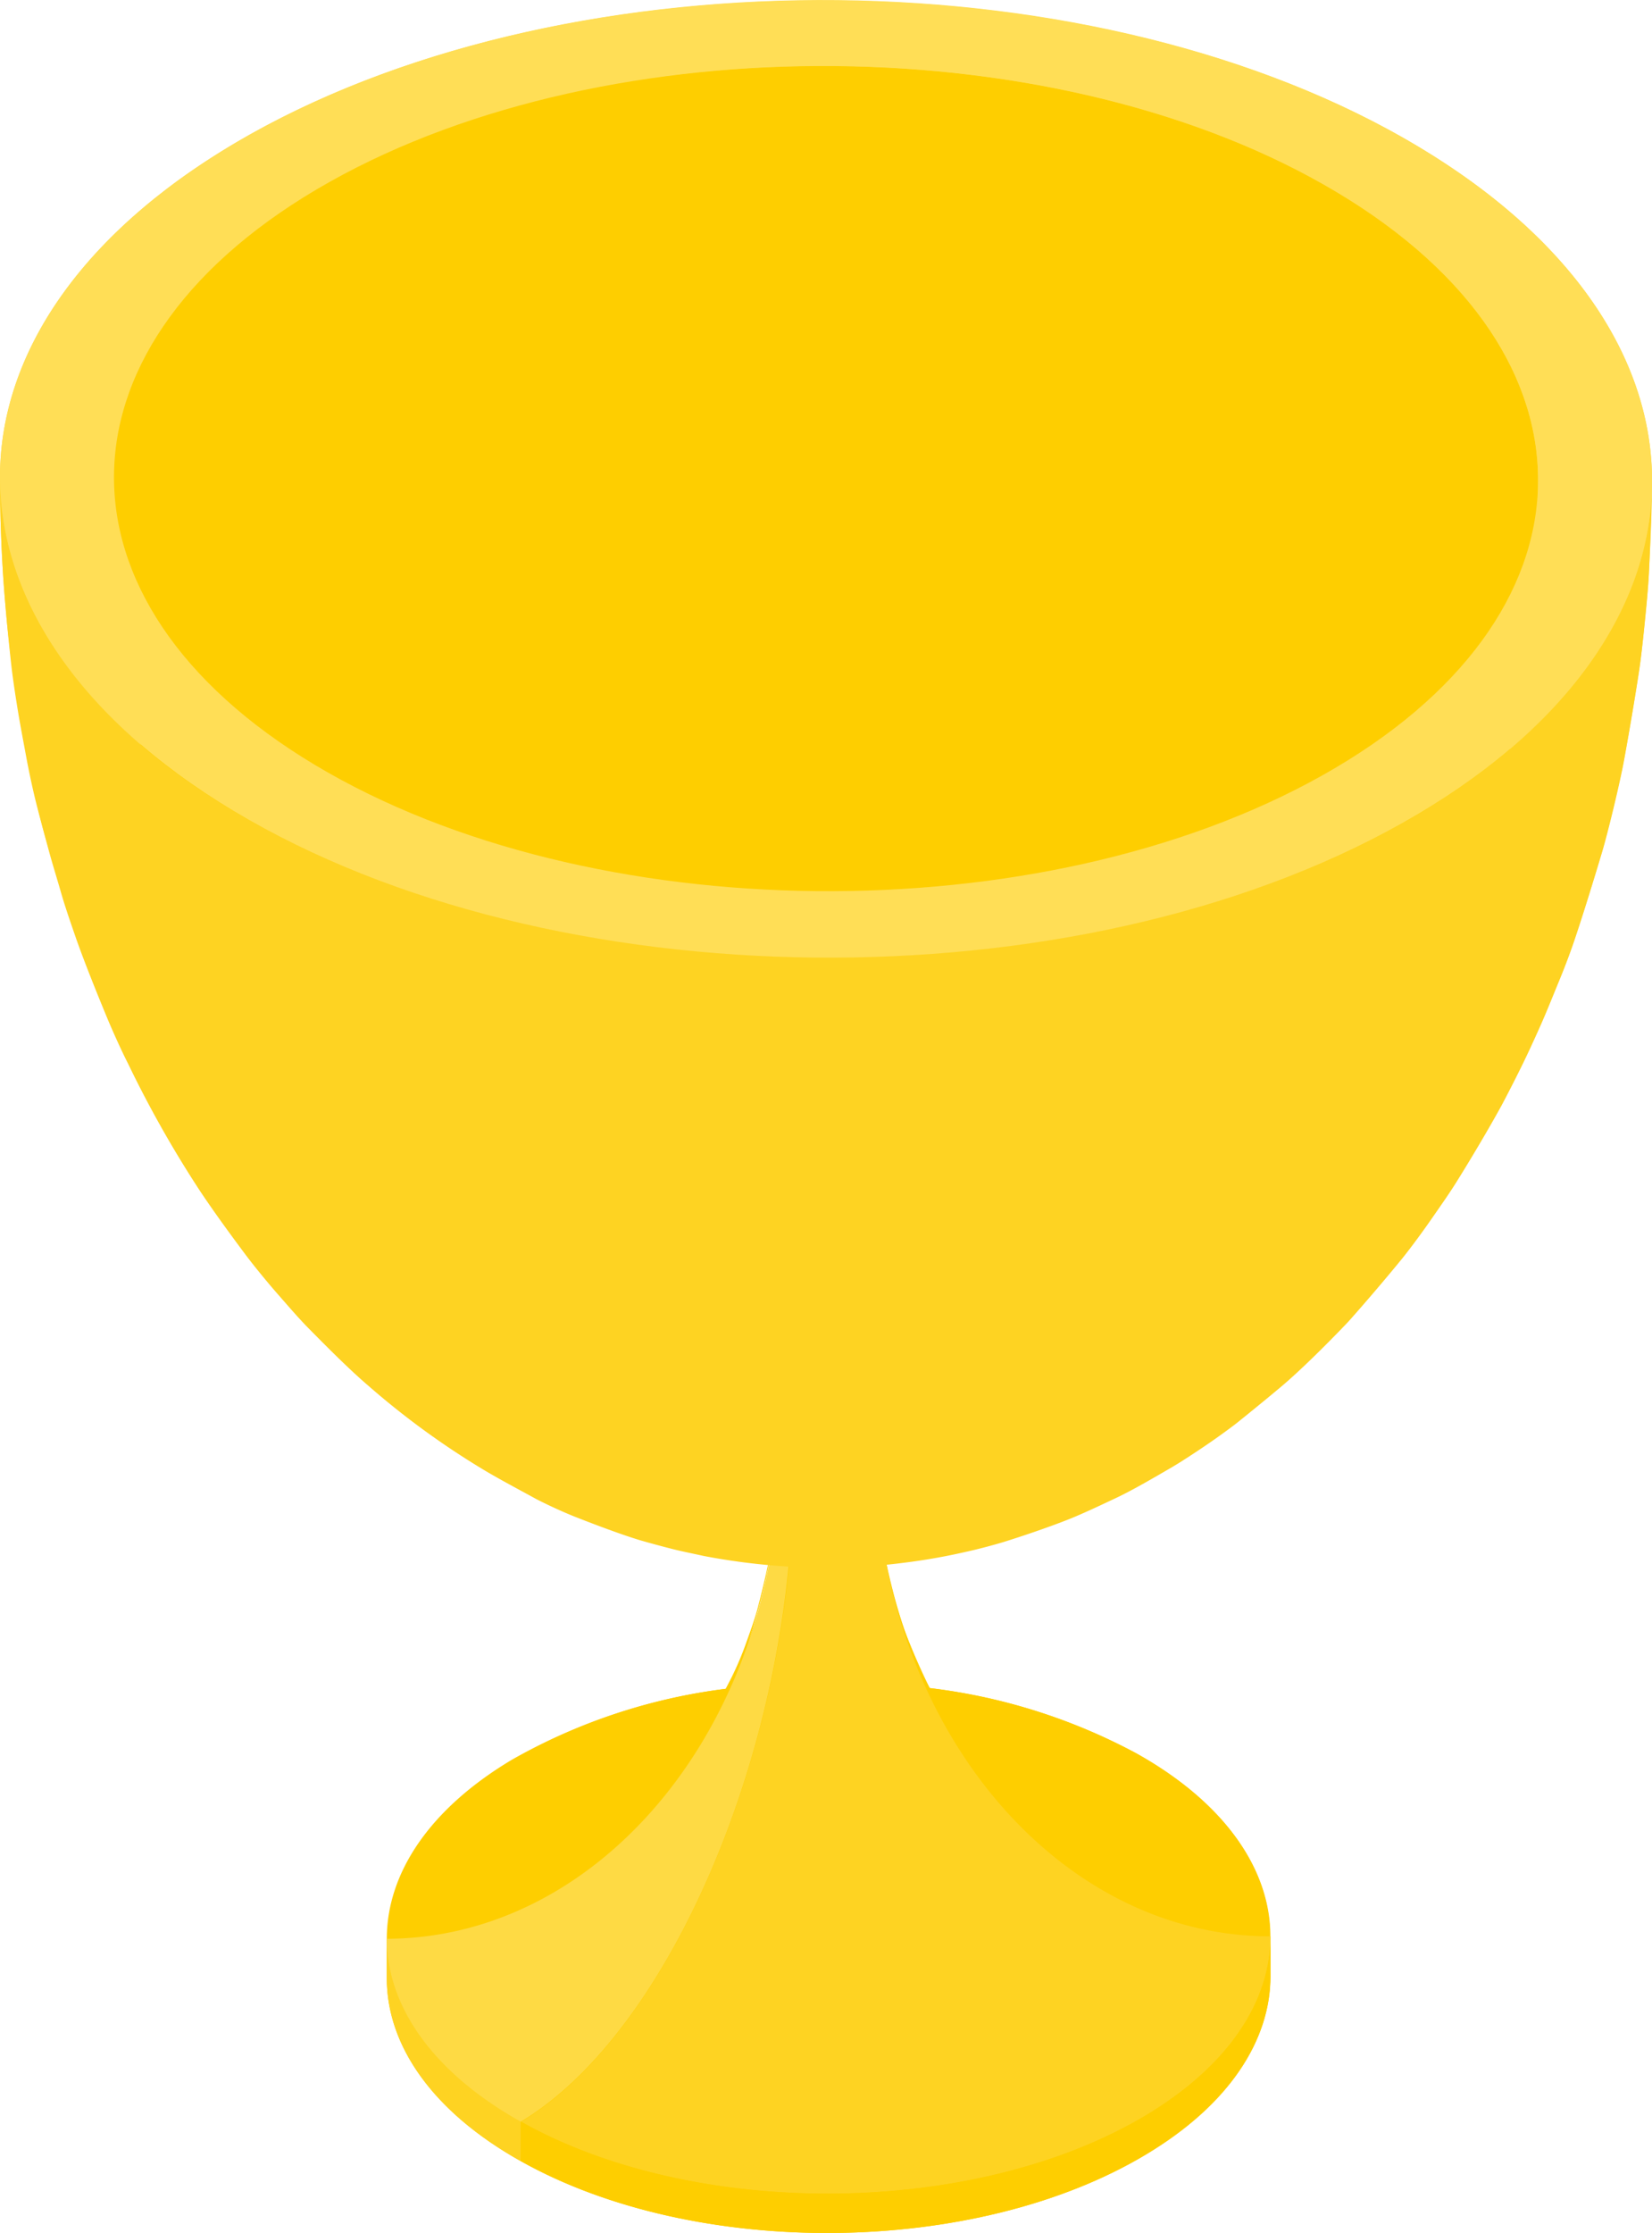 <svg xmlns="http://www.w3.org/2000/svg" viewBox="0 0 133.51 180.4"><defs><style>.cls-1{fill:#fece00;}.cls-2{fill:#fed322;}.cls-3{fill:#feda44;}.cls-4{fill:#ffde56;}</style></defs><g id="Слой_2" data-name="Слой 2"><g id="Layer_1" data-name="Layer 1"><path class="cls-1" d="M31.26,156.63h0v3.19c0,5.38,3.63,10.74,10.82,14.77,14.14,7.94,36.74,7.71,50.49-.51,6.76-4,10.12-9.26,10.1-14.46v-3.19h0c0-5.38-3.63-10.74-10.82-14.77a47.11,47.11,0,0,0-16.7-5.28c-.11-.2-.21-.4-.3-.59-.57-1.19-1.27-2.81-1.71-4-.33-.92-.7-2.16-.94-3.1s-.55-2.2-.7-3.16c-.27-1.59-.51-3.74-.65-5.35v0h0c0-.45,0-.89-.06-1.33h0c0-.48,0-1,0-1.43a1.93,1.93,0,0,1-1.11,1.58,6.1,6.1,0,0,1-5.52.06A2,2,0,0,1,63,117.37c0,.54,0,1.08,0,1.61h0c0,.39,0,.77,0,1.16h0v0c-.12,1.47-.29,3.45-.55,4.91s-.73,3.47-1.12,4.94c-.23.86-.64,2-.94,2.81a26.28,26.28,0,0,1-1.14,2.68c-.15.29-.31.61-.49.94a46.52,46.52,0,0,0-17.28,5.73c-6.76,4-10.12,9.26-10.1,14.46Zm30.38-28A44.91,44.91,0,0,1,59,136.39,44.91,44.91,0,0,0,61.64,128.65Zm1.24-8.52a47.77,47.77,0,0,1-.79,6.41A47.77,47.77,0,0,0,62.88,120.13Zm-1,7.51c-.07.32-.15.64-.22,1C61.72,128.28,61.8,128,61.87,127.64Zm.21-1c-.06.32-.13.65-.2,1C62,127.25,62,126.92,62.08,126.6Zm9.59-.08a46.21,46.21,0,0,1-.82-6.41A46.21,46.21,0,0,0,71.67,126.52Zm3.14,9.82a44.78,44.78,0,0,1-2.68-7.72A44.78,44.78,0,0,0,74.81,136.34Zm-2.93-8.8c-.07-.32-.14-.65-.2-1C71.74,126.89,71.81,127.22,71.88,127.54Zm.24,1c-.08-.32-.15-.64-.22-1C72,127.93,72,128.25,72.12,128.57Z"/><path class="cls-2" d="M31.26,156.63v3.19c0,5.38,3.63,10.74,10.82,14.77v-3.18C34.89,167.38,31.27,162,31.26,156.63Z"/><path class="cls-1" d="M70.79,118.78c0-.48,0-1,0-1.43C70.77,117.78,70.78,118.28,70.79,118.78Z"/><path class="cls-1" d="M62.88,120.13c0-.39,0-.77,0-1.16C62.92,119.38,62.9,119.78,62.88,120.13Z"/><path class="cls-1" d="M70.85,120.11c0-.4-.06-.87-.07-1.33C70.8,119.22,70.82,119.67,70.85,120.11Z"/><path class="cls-1" d="M62.93,119c0-.56,0-1.12,0-1.6C63,117.91,62.94,118.44,62.93,119Z"/><path class="cls-1" d="M31.26,156.63c0-5.2,3.34-10.42,10.1-14.46a46.52,46.52,0,0,1,17.28-5.73c.18-.33.34-.65.49-.94a26.28,26.28,0,0,0,1.14-2.68c.3-.84.71-1.95.94-2.81.39-1.47.86-3.44,1.12-4.94s.43-3.44.55-4.91v0A45.88,45.88,0,0,1,59,136.39a62,62,0,0,1,15.82,0,45.72,45.72,0,0,1-4-16.23v0c.14,1.61.38,3.76.65,5.36.16,1,.45,2.22.7,3.16s.62,2.18.94,3.09c.45,1.24,1.15,2.86,1.71,4q.14.28.3.6a47.1,47.1,0,0,1,16.7,5.27c7.19,4,10.81,9.39,10.82,14.77-10.09,0-19.11-5.76-25-14.81l-.46-.15-1.18-.36c-.4-.11-1-.24-1.36-.34s-1-.2-1.45-.29c0,0-1.42-.26-3.22-.4-1.58-.12-2.71-.12-3.39-.11a36.53,36.53,0,0,0-6.58.65c-.42.09-1,.19-1.4.31s-.92.24-1.31.36-.81.26-1.16.38h0C50.34,150.76,41.35,156.6,31.26,156.63Z"/><path class="cls-3" d="M63,117.37C63,139,48.79,156.58,31.26,156.63c0,5.38,3.63,10.75,10.82,14.78,12.22-7.3,22.11-30.82,22-52.42A2,2,0,0,1,63,117.37Z"/><path class="cls-2" d="M102.67,156.43c-17.53,0-31.85-17.48-31.91-39.08a1.93,1.93,0,0,1-1.11,1.58,6.1,6.1,0,0,1-5.52.06c.06,21.6-9.83,45.11-22,52.42,14.14,7.94,36.74,7.71,50.49-.51C99.33,166.86,102.69,161.64,102.67,156.43Z"/><path class="cls-1" d="M102.68,159.62v-3.19c0,5.21-3.34,10.43-10.1,14.47-13.75,8.22-36.35,8.45-50.49.51v3.18c14.14,7.94,36.74,7.71,50.49-.51C99.34,170,102.69,164.82,102.68,159.62Z"/><path class="cls-3" d="M133.51,39.13v0c.13-9.81-6.14-19.67-18.88-27.28-25.7-15.37-68-15.79-94.4-1C6.69,18.45-.07,28.57,0,38.7v-.22c0,1,0,3.9.23,7.66.07,1.18.2,2.75.31,3.92s.29,2.55.41,3.65.38,2.71.56,3.86.46,2.5.65,3.58.57,2.65.82,3.79.65,2.64,1,3.76.71,2.41,1,3.44.83,2.58,1.21,3.68c.7,2,1.76,4.61,2.57,6.56.45,1.07,1.11,2.48,1.62,3.53a90.08,90.08,0,0,0,5.56,9.9c1.11,1.7,2.7,3.89,3.92,5.52.74,1,1.79,2.27,2.61,3.2s1.67,1.93,2.44,2.71c1.41,1.43,3.3,3.34,4.83,4.65a65.34,65.34,0,0,0,9.37,6.84c1.23.74,2.92,1.64,4.2,2.28,1,.5,2.3,1.12,3.32,1.51,1.51.59,3.54,1.35,5.09,1.83.82.24,1.91.54,2.74.74s1.68.37,2.4.53a53.36,53.36,0,0,0,7,.87c3,.1,3,.1,4.54.05a46.29,46.29,0,0,0,4.66-.37,49.12,49.12,0,0,0,5-.88c.92-.19,2.14-.51,3-.78,1.55-.48,3.6-1.18,5.11-1.77,1.22-.48,2.79-1.23,4-1.79,1.41-.66,3.2-1.72,4.55-2.5.81-.48,1.86-1.18,2.64-1.7s1.85-1.29,2.61-1.88c1.12-.87,2.58-2.06,3.66-3,2.2-1.87,5.16-5,5.37-5.21,1.34-1.5,3.07-3.53,4.34-5.09.74-.92,1.68-2.18,2.34-3.15s1.55-2.23,2.16-3.22c1.09-1.75,2.51-4.11,3.49-5.93.54-1,1.26-2.37,1.74-3.41s1.05-2.22,1.47-3.18,1-2.47,1.47-3.53,1-2.5,1.34-3.59c.68-2,1.53-4.76,2.13-6.81.45-1.52,1.43-5.55,1.79-7.51.4-2.15.88-5,1.21-7.19.17-1.16.34-2.71.45-3.88s.27-2.73.33-3.91c.1-2,.19-4.66.24-6.8C133.5,39.37,133.51,39.25,133.51,39.13Z"/><path class="cls-1" d="M31.35,100.69c-.6-.65-1.39-1.52-2-2.19-.72-.85-1.67-2-2.33-2.88-1.09-1.46-2.49-3.44-3.51-5-.6-.89-1.34-2.14-1.89-3.07-1.54-2.62-3-5.53-3.12-5.88-.44-1-1.05-2.23-1.45-3.2-.73-1.78-1.68-4.15-2.32-6-.84-2.36-1.79-5.63-2.07-6.72-.48-1.92-1.07-4.48-1.48-6.4-.23-1-.46-2.45-.63-3.49s-.39-2.47-.51-3.53c-.23-2-.48-4.68-.64-6.7,0,0-.23-3.06-.22-7.2,0-8.67,5.86-17.32,17.44-23.82h0C49.44,1.9,85.87,2.27,108,15.51,118.91,22,124.33,30.44,124.3,38.83c0,2-.09,4.76-.23,6.8-.16,2.48-.2,2.82-.68,6.9-.12,1.06-.34,2.46-.52,3.51s-.41,2.28-.59,3.26-.52,2.4-.75,3.44-.59,2.38-.86,3.39-.64,2.19-.92,3.13-.75,2.32-1.09,3.31c-.64,1.81-1.6,4.18-2.33,6-.4,1-1,2.21-1.44,3.15s-1.09,2.18-1.57,3.1-1.07,1.91-1.53,2.73-1.26,2.09-1.82,3c-1,1.54-2.42,3.52-3.51,5-.63.85-1.55,1.93-2.22,2.74s-1.67,1.92-2.43,2.7c-1.19,1.21-2.81,2.79-4.08,3.93-.81.72-1.93,1.65-2.8,2.31s-2.26,1.66-3.25,2.33-2.28,1.47-3.3,2c-1.31.72-3.09,1.62-4.46,2.21a44.24,44.24,0,0,1-7.91,2.6,39,39,0,0,1-4.09.73c-1.71.22-3.09.27-3.82.3-.54,0-2,.06-3.73,0s-2.57-.21-3.79-.37-2.79-.48-4-.78a43.71,43.71,0,0,1-4.35-1.31,29.4,29.4,0,0,1-2.74-1.08c-1.35-.61-3.11-1.47-4.41-2.17-1.08-.59-2.49-1.45-3.51-2.15-1.35-.92-3.07-2.22-4.36-3.22-1-.8-2.28-2-3.22-2.85-.63-.58-1.43-1.39-2-2Z"/><path class="cls-2" d="M39.07,118.73a65.34,65.34,0,0,1-9.37-6.84c-1.53-1.31-3.42-3.22-4.83-4.65-.77-.78-1.72-1.89-2.44-2.71s-1.87-2.21-2.61-3.2C18.6,99.7,17,97.51,15.9,95.81a90.08,90.08,0,0,1-5.56-9.9c-.51-1-1.17-2.46-1.62-3.53-.81-1.95-1.87-4.57-2.57-6.56-.38-1.1-.89-2.56-1.21-3.68s-.72-2.4-1-3.44-.71-2.62-1-3.76-.61-2.65-.82-3.79-.47-2.5-.65-3.58-.43-2.7-.56-3.86S.64,51.16.54,50.06.3,47.32.23,46.14C0,42.38,0,39.45,0,38.48,0,48.21,6.25,58,18.89,65.53c25.7,15.36,68,15.79,94.4,1,13.43-7.54,20.2-17.57,20.22-27.63,0,2.24-.14,5.21-.25,7.44-.06,1.18-.21,2.74-.33,3.91s-.28,2.72-.45,3.88c-.33,2.16-.81,5-1.21,7.19-.36,2-1.34,6-1.79,7.51-.6,2-1.45,4.78-2.13,6.81-.36,1.09-.9,2.52-1.34,3.59s-1,2.47-1.47,3.53-1,2.22-1.47,3.18-1.2,2.4-1.74,3.41c-1,1.82-2.4,4.18-3.49,5.93-.61,1-1.5,2.26-2.16,3.21s-1.6,2.24-2.34,3.16c-1.27,1.56-3,3.59-4.34,5.09-.21.23-3.17,3.34-5.37,5.21-1.08.91-2.54,2.1-3.66,3-.76.59-1.81,1.34-2.61,1.88s-1.83,1.22-2.64,1.7c-1.35.78-3.14,1.84-4.55,2.5-1.19.56-2.76,1.31-4,1.79-1.51.59-3.56,1.29-5.11,1.77-.9.27-2.12.59-3,.78a49.12,49.12,0,0,1-5,.88,46.29,46.29,0,0,1-4.66.37c-1.55,0-1.55,0-4.54-.05a53.36,53.36,0,0,1-7-.87c-.72-.16-1.68-.35-2.4-.53s-1.92-.5-2.74-.74c-1.55-.47-3.58-1.24-5.09-1.83-1-.39-2.34-1-3.32-1.51C42,120.37,40.3,119.47,39.07,118.73Z"/><path class="cls-4" d="M20.23,10.85c26.44-14.83,68.7-14.41,94.4,1s25.09,39.84-1.34,54.67-68.7,14.41-94.4-1S-6.21,25.69,20.23,10.85Zm6.42,3.84C3.86,27.48,3.34,48.58,25.49,61.82s58.59,13.61,81.38.82,23.3-33.89,1.15-47.13S49.44,1.9,26.65,14.69"/></g></g></svg>